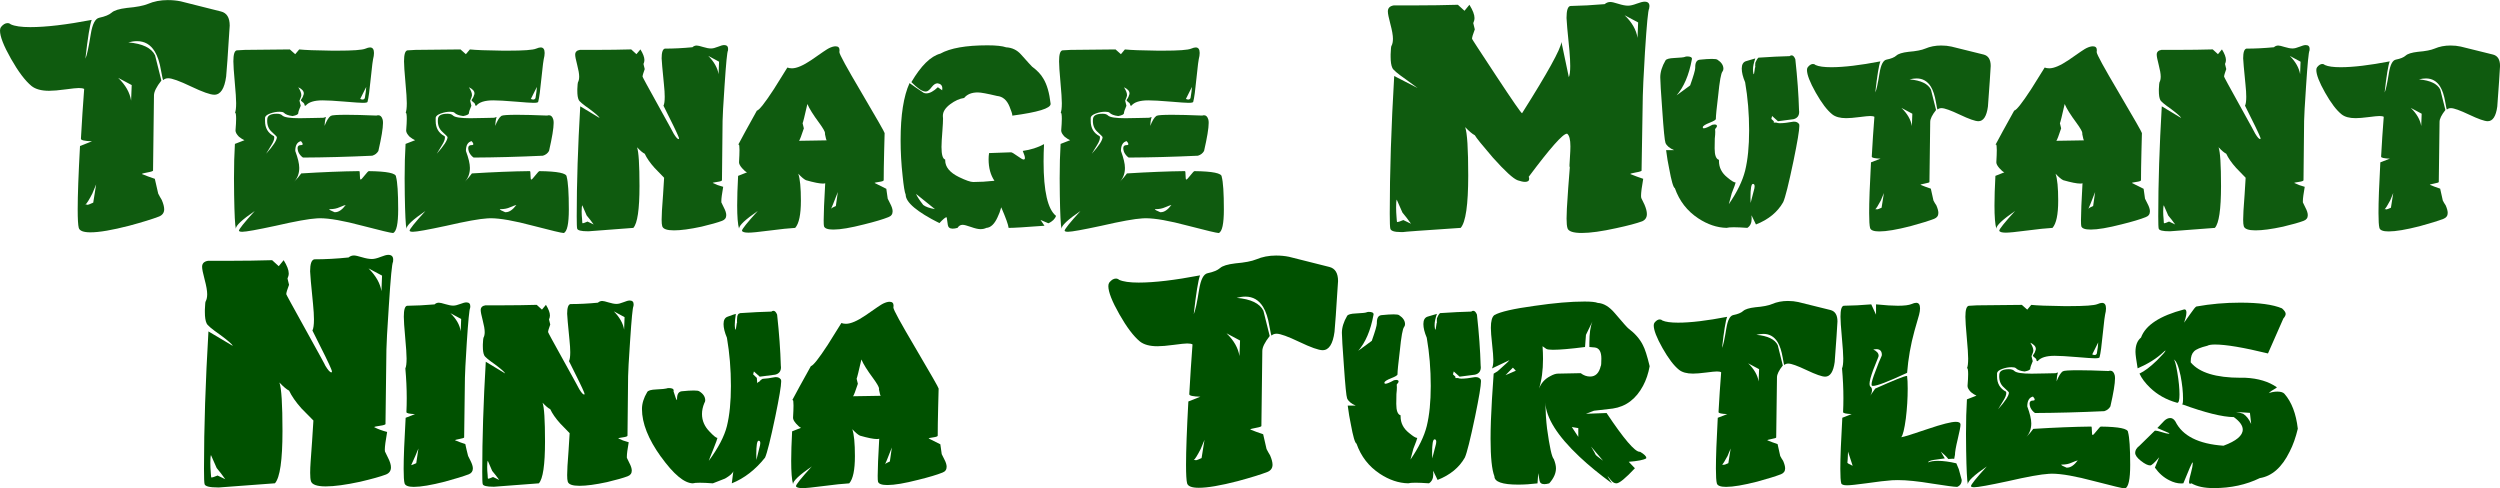 <?xml version="1.0" encoding="UTF-8"?>
<svg id="Layer_1" data-name="Layer 1" xmlns="http://www.w3.org/2000/svg" viewBox="0 0 1189.97 232.48">
  <defs>
    <style>
      .cls-1 {
        fill: #005100;
        stroke-width: 0px;
      }

      .cls-2 {
        opacity: .94;
      }
    </style>
  </defs>
  <g class="cls-2">
    <path class="cls-1" d="M72.88,81.15c0,.29-.89.6-2.67.92-1.78.32-2.67.57-2.67.77,1.9.78,3.96,1.54,6.15,2.27.39,1.86.93,4.2,1.61,7.03.49.98,1.05,1.98,1.68,3,.78,1.81,1.17,3.3,1.17,4.47,0,1.61-.81,2.76-2.42,3.44-3.17,1.22-7.91,2.69-14.21,4.39-8.11,2.1-14.26,3.15-18.46,3.15-3.32,0-5.18-.71-5.57-2.12-.34-1.32-.51-4.27-.51-8.86,0-6.64.37-16.67,1.1-30.1l5.71-2.27c-3.52-.1-5.27-.49-5.27-1.17v-.07c.44-7.96.95-15.84,1.54-23.66-.49-.29-1.34-.44-2.56-.44-.98,0-3.1.22-6.37.66-3.27.44-5.86.66-7.76.66-3.66,0-6.45-.76-8.35-2.27-3.03-2.49-6.29-6.81-9.78-12.96C1.75,21.83,0,17.36,0,14.58c0-.68.15-1.25.44-1.68,1.03-1.27,2.07-1.9,3.15-1.9.59,0,1.1.2,1.54.59,1.9.88,5,1.32,9.3,1.32,7.47,0,17.21-1.15,29.22-3.44-.88,2.3-1.88,8.45-3,18.46.68-1.37,1.54-5.27,2.56-11.72.78-4.78,2.12-7.37,4.03-7.76,2.78-.59,4.76-1.4,5.93-2.45,1.17-1.05,3.59-1.79,7.25-2.23,4.54-.39,7.86-1.03,9.96-1.9,2.88-1.22,6.03-1.83,9.45-1.83,2.2,0,4.25.2,6.15.59l19.19,4.83c2.78.68,4.17,2.93,4.17,6.74,0,.29-.2,3.25-.59,8.86-.29,5.08-.66,10.18-1.1,15.31-.78,5.81-2.66,8.72-5.64,8.72-1.9,0-5.59-1.31-11.06-3.92-5.47-2.61-9.08-3.92-10.84-3.92-1.03,0-1.83.29-2.42.88-.15,0-.49-1.49-1.03-4.47-.64-3.91-1.64-6.96-3-9.16-2-3.27-4.81-4.91-8.42-4.91-1.32,0-2.71.2-4.17.59,6.79.59,11.03,2.64,12.74,6.15.98,4,1.98,8.01,3,12.01-2.34,2.98-3.52,5.35-3.52,7.1s-.15,13.67-.44,35.74ZM45.78,87.74c-.64,1.51-1.25,2.98-1.83,4.39-1.56,3.03-2.66,4.79-3.3,5.27l.73-.07c0,.1.07.15.22.15.39,0,1.32-.34,2.78-1.03l1.39-8.72ZM62.7,40.5l-6.45-3.44c3.52,3.42,5.57,7.03,6.15,10.84l.29-7.4Z"/>
    <path class="cls-1" d="M157.47,55.15c.49-.34,2.98-.51,7.47-.51,3.56,0,8.32.12,14.28.37.29-.1.59-.15.88-.15.98,0,1.66.71,2.05,2.12.1.39.15.9.15,1.54,0,2.49-.73,6.93-2.2,13.33-.64,1.12-1.61,1.88-2.93,2.27-11.67.54-22.66.83-32.96.88-.93-.63-1.66-1.51-2.2-2.64-.25-.73-.37-1.34-.37-1.83,0-.98.54-1.46,1.61-1.46.54,0,.81-.15.81-.44,0-.39-.27-.88-.81-1.46-1.81.44-2.71,2-2.71,4.69,1.27,3.42,1.9,6.1,1.9,8.06,0,2.64-.81,4.83-2.42,6.59,1.42-1.46,2.54-2.78,3.37-3.96,10.16-.63,19.36-1,27.61-1.1.19,0,.29.66.29,1.98s.12,2.05.37,2.05.89-.67,1.94-2.01c1.05-1.34,1.7-2.01,1.94-2.01,8.64.1,12.96.98,12.96,2.64.68,2.49,1.03,7.69,1.03,15.6,0,6.84-.81,10.57-2.42,11.21h-.07c-.88,0-5.71-1.15-14.5-3.44-8.94-2.39-15.7-3.59-20.29-3.59-.59,0-1.1.03-1.54.07-3.61.2-10.11,1.37-19.48,3.52-8.84,1.9-14.14,2.86-15.89,2.86-.98,0-1.51-.17-1.61-.51,0-.73,2.51-3.86,7.54-9.38-6.01,4.1-9.01,6.91-9.01,8.42-.39-1.46-.66-6.81-.81-16.04-.05-2.78-.07-5.42-.07-7.91,0-6.25.15-11.72.44-16.41l4.54-1.76c-.78-.34-1.66-.9-2.64-1.68-1.07-1.12-1.61-2.07-1.61-2.86v-.15c.19-2.34.29-4.17.29-5.49,0-1.95-.17-2.93-.51-2.93l-.07.15c.39-.78.59-2.34.59-4.69,0-1.85-.22-5.19-.66-10-.44-4.81-.66-8.12-.66-9.92,0-3.27.54-5,1.61-5.2.44-.05,1.73-.12,3.88-.22,7.76-.05,14.89-.12,21.39-.22l2.56,2.27,1.9-2.27c2.68.29,7.88.49,15.6.59h2.56c7.37,0,11.82-.32,13.33-.95.93-.39,1.66-.59,2.2-.59,1.27,0,1.9.88,1.9,2.64,0,.88-.15,1.88-.44,3-.1.1-.44,2.93-1.03,8.5-.59,6.1-1.12,10.03-1.61,11.79-.1.29-.85.44-2.27.44-1.12,0-4.02-.19-8.68-.59-4.66-.39-8.14-.59-10.44-.59-4,0-6.69.85-8.06,2.56l-.51-.15c0-.63-.27-1.12-.81-1.46-.64-.49-.95-.83-.95-1.03,0-.1.16-.37.48-.81.32-.44.55-.95.7-1.54.15-.29.22-.59.22-.88,0-1.12-.88-2.1-2.64-2.93.98,1.51,1.46,2.76,1.46,3.74,0,.44-.29,1.32-.88,2.64l.59,2.42c-.78,1.81-1.17,2.98-1.17,3.52,0,.59-.9,1.05-2.71,1.39-2-.24-3.39-.78-4.17-1.61-.34-.29-1.03-.44-2.05-.44-1.46,0-2.96.28-4.47.84-1.51.56-2.32,1.23-2.42,2.01v1.54c0,3.37,1.42,5.79,4.25,7.25.1.2.15.42.15.66,0,.93-.46,2.12-1.39,3.59-.78,1.37-1.61,2.74-2.49,4.1,3.42-3.81,5.13-6.45,5.13-7.91,0-.19-.81-1.03-2.42-2.49-1.46-1.27-2.2-3.03-2.2-5.27,0-.29.02-.63.07-1.03.19-1.56,1.71-2.34,4.54-2.34,1.22,0,2.1.29,2.64.88.93.83,3.66,1.25,8.2,1.25.73,0,2.83-.04,6.3-.11,3.47-.07,5.15-.11,5.05-.11l1.17-.37c-.39,1.27-.61,2.69-.66,4.25.98-2.49,1.95-4.08,2.93-4.76ZM164.58,97.56c-.54.1-1.54.46-3,1.1-1.32.59-2.76.88-4.32.88h-.59c0,.29.85.78,2.56,1.46h.29c1.66,0,3.34-1.15,5.05-3.44ZM171.46,47.09c.44.2.81.29,1.1.29.54,0,.9-.24,1.1-.73.39-2.25.61-4,.66-5.27l-2.86,5.71Z"/>
    <path class="cls-1" d="M238.7,55.15c.49-.34,2.98-.51,7.47-.51,3.56,0,8.32.12,14.28.37.29-.1.59-.15.88-.15.98,0,1.66.71,2.05,2.12.1.39.15.9.15,1.54,0,2.49-.73,6.93-2.2,13.33-.64,1.12-1.61,1.88-2.93,2.27-11.67.54-22.66.83-32.96.88-.93-.63-1.66-1.51-2.2-2.64-.25-.73-.37-1.34-.37-1.83,0-.98.54-1.46,1.61-1.46.54,0,.81-.15.81-.44,0-.39-.27-.88-.81-1.46-1.81.44-2.71,2-2.71,4.69,1.27,3.42,1.9,6.1,1.9,8.06,0,2.64-.81,4.83-2.42,6.59,1.42-1.46,2.54-2.78,3.37-3.96,10.16-.63,19.36-1,27.61-1.1.19,0,.29.66.29,1.98s.12,2.05.37,2.05.89-.67,1.94-2.01c1.05-1.34,1.7-2.01,1.94-2.01,8.64.1,12.96.98,12.96,2.64.68,2.49,1.03,7.69,1.03,15.6,0,6.84-.81,10.57-2.42,11.21h-.07c-.88,0-5.71-1.15-14.5-3.44-8.94-2.39-15.7-3.59-20.29-3.59-.59,0-1.1.03-1.54.07-3.61.2-10.11,1.37-19.48,3.52-8.84,1.9-14.14,2.86-15.89,2.86-.98,0-1.51-.17-1.61-.51,0-.73,2.51-3.86,7.54-9.38-6.01,4.1-9.01,6.91-9.01,8.42-.39-1.46-.66-6.81-.81-16.04-.05-2.78-.07-5.42-.07-7.91,0-6.25.15-11.72.44-16.41l4.54-1.76c-.78-.34-1.66-.9-2.64-1.68-1.07-1.12-1.61-2.07-1.61-2.86v-.15c.19-2.34.29-4.17.29-5.49,0-1.95-.17-2.93-.51-2.93l-.07.15c.39-.78.59-2.34.59-4.69,0-1.85-.22-5.19-.66-10-.44-4.81-.66-8.12-.66-9.92,0-3.27.54-5,1.61-5.2.44-.05,1.73-.12,3.88-.22,7.76-.05,14.89-.12,21.39-.22l2.56,2.27,1.9-2.27c2.68.29,7.88.49,15.6.59h2.56c7.37,0,11.82-.32,13.33-.95.93-.39,1.66-.59,2.2-.59,1.27,0,1.9.88,1.9,2.64,0,.88-.15,1.88-.44,3-.1.1-.44,2.93-1.03,8.5-.59,6.1-1.12,10.03-1.61,11.79-.1.29-.85.44-2.27.44-1.12,0-4.02-.19-8.68-.59-4.66-.39-8.14-.59-10.44-.59-4,0-6.69.85-8.06,2.56l-.51-.15c0-.63-.27-1.12-.81-1.46-.64-.49-.95-.83-.95-1.03,0-.1.16-.37.48-.81.32-.44.55-.95.7-1.54.15-.29.22-.59.22-.88,0-1.12-.88-2.1-2.64-2.93.98,1.51,1.46,2.76,1.46,3.74,0,.44-.29,1.32-.88,2.64l.59,2.42c-.78,1.81-1.17,2.98-1.17,3.52,0,.59-.9,1.05-2.71,1.39-2-.24-3.39-.78-4.17-1.61-.34-.29-1.03-.44-2.05-.44-1.46,0-2.96.28-4.47.84-1.51.56-2.32,1.23-2.42,2.01v1.54c0,3.37,1.42,5.79,4.25,7.25.1.2.15.42.15.66,0,.93-.46,2.12-1.39,3.59-.78,1.37-1.61,2.74-2.49,4.1,3.42-3.81,5.13-6.45,5.13-7.91,0-.19-.81-1.03-2.42-2.49-1.46-1.27-2.2-3.03-2.2-5.27,0-.29.02-.63.07-1.03.19-1.56,1.71-2.34,4.54-2.34,1.22,0,2.1.29,2.64.88.93.83,3.66,1.25,8.2,1.25.73,0,2.83-.04,6.3-.11,3.47-.07,5.15-.11,5.05-.11l1.17-.37c-.39,1.27-.61,2.69-.66,4.25.98-2.49,1.95-4.08,2.93-4.76ZM245.8,97.56c-.54.1-1.54.46-3,1.1-1.32.59-2.76.88-4.32.88h-.59c0,.29.85.78,2.56,1.46h.29c1.66,0,3.34-1.15,5.05-3.44ZM252.69,47.09c.44.2.81.29,1.1.29.54,0,.9-.24,1.1-.73.39-2.25.61-4,.66-5.27l-2.86,5.71Z"/>
    <path class="cls-1" d="M343.65,85.77c0,.34-.73.61-2.2.81-1.46.2-2.2.37-2.2.51,1.46.73,3.12,1.34,4.98,1.83-.59,3.32-.88,5.57-.88,6.74v.66c.39.83.78,1.64,1.17,2.42.78,1.46,1.17,2.69,1.17,3.66,0,1.32-.66,2.22-1.98,2.71-2.05.78-5.32,1.71-9.81,2.78-5.42,1.17-9.79,1.76-13.11,1.76s-5.18-.66-5.57-1.98c-.2-.63-.29-1.68-.29-3.15,0-1.17.05-2.61.15-4.32.39-5.17.73-10.38,1.03-15.6-2.34-2.39-3.86-3.96-4.54-4.69-2.15-2.39-3.71-4.64-4.69-6.74-.93-.44-2.15-1.46-3.66-3.08.78,2.15,1.17,8.3,1.17,18.46,0,11.13-.98,17.77-2.93,19.92l-21.24,1.61h-.44c-3.13,0-4.81-.42-5.05-1.25-.15-.54-.22-2.49-.22-5.86,0-15.77.56-33.23,1.68-52.37l9.23,5.57c-.25-.63-1.83-2.05-4.76-4.25-3.22-2.25-4.96-3.71-5.2-4.39-.44-.88-.66-2.29-.66-4.25v-.88c.1-2.05.19-3.12.29-3.22.39-.68.59-1.59.59-2.71,0-1.32-.32-3.19-.95-5.6-.64-2.42-.95-4.04-.95-4.87,0-1.27.76-2.03,2.27-2.27h8.79c5.08,0,10.28-.07,15.6-.22l2.49,2.27,1.9-2.27c1.27,2.05,1.9,3.74,1.9,5.05,0,.64-.15,1.27-.44,1.9l.59,2.42c-.68,1.86-1.03,3.05-1.03,3.59,0,.2,2.46,4.74,7.4,13.62,5.03,9.08,7.52,13.62,7.47,13.62,1.03,1.66,1.78,2.49,2.27,2.49.15,0,.22-.07.22-.22,0-.24-.12-.63-.37-1.17-.59-1.51-2.93-6.35-7.03-14.5.39-.78.59-2.2.59-4.25,0-1.56-.12-3.52-.37-5.86-.73-7.37-1.1-11.52-1.1-12.45,0-2.83.51-4.37,1.54-4.61,4.2,0,8.57-.22,13.11-.66.59-.54,1.27-.81,2.05-.81.54,0,1.55.23,3.04.7,1.49.46,2.75.7,3.77.7.88,0,1.98-.27,3.3-.81,1.32-.54,2.29-.81,2.93-.81,1.27,0,1.9.61,1.9,1.83,0,.25-.03.51-.07.81-.39.59-.93,6.1-1.61,16.55-.64,9.47-.95,15.09-.95,16.85,0,1.17-.1,10.6-.29,28.27ZM279.27,102.61l-2.12-4.91c-.2.44-.29,1.44-.29,3,0,1.12.07,2.39.22,3.81.05,1.17.1,1.76.15,1.76v-.07s.07.07.22.07c.24,0,.98-.27,2.2-.81l2.93,1.39c-1.07-1.51-2.17-2.93-3.3-4.25ZM342.26,29.37l-5.13-2.78c2.78,2.83,4.42,5.74,4.91,8.72l.22-5.93Z"/>
    <path class="cls-1" d="M394.63,22.92c1.22-.59,2.25-.88,3.08-.88,1.27,0,1.9.61,1.9,1.83,0,.25-.03.51-.07.81v.15c0,.98,3.47,7.32,10.4,19.04,7.42,12.6,11.13,19.09,11.13,19.48s-.07,3.22-.22,8.5c-.15,6.01-.22,10.65-.22,13.92,0,.34-.72.61-2.16.81-1.44.2-2.16.37-2.16.51,1.42.73,3.27,1.66,5.57,2.78.15,1.17.37,2.74.66,4.69.39.78.78,1.56,1.17,2.34.78,1.46,1.17,2.69,1.17,3.66,0,1.37-.66,2.3-1.98,2.78-2.54,1.03-6.37,2.17-11.5,3.44-6.45,1.66-11.35,2.49-14.72,2.49-2.69,0-4.17-.54-4.47-1.61-.1-.39-.15-1.32-.15-2.78,0-3.22.24-9.11.73-17.65-.29.1-.66.15-1.1.15-1.61,0-4.3-.54-8.06-1.61-.93-.44-2.15-1.46-3.66-3.08.83,2.39,1.25,6.67,1.25,12.82,0,6.59-.9,10.91-2.71,12.96-2.78.15-6.98.59-12.6,1.32-4.83.63-8.03.95-9.59.95-1.95,0-3-.32-3.15-.95,0-.73,2.51-3.86,7.54-9.38-5.96,4.1-8.94,6.91-8.94,8.42-.59-2.05-.88-5.74-.88-11.06,0-3.86.15-8.54.44-14.06l4.25-1.68c-.64-.24-1.43-.92-2.38-2.01s-1.43-2.01-1.43-2.75c.15-2.54.22-4.49.22-5.86,0-1.76-.12-2.64-.37-2.64-.1.05-.2.12-.29.22,1.61-3.08,4.59-8.52,8.94-16.33,1.07-.19,3.76-3.59,8.06-10.18,2.15-3.42,4.3-6.86,6.45-10.33.63.25,1.37.37,2.2.37,2.25,0,5.32-1.32,9.23-3.96,4.93-3.47,7.74-5.35,8.42-5.64ZM393.53,66.8c-.2,0-.49-1.03-.88-3.08.05-.1.07-.19.07-.29,0-.73-.93-2.37-2.78-4.91-2.83-3.81-4.71-6.81-5.64-9.01-1.27,5.62-2.03,8.67-2.27,9.16l.59,2.42c-1.12,3.42-1.88,5.4-2.27,5.93.29,0,2.57-.04,6.85-.11,4.27-.07,6.38-.11,6.34-.11ZM395.58,99.39c.29-.39,1.05-.83,2.27-1.32l.95-6.67c-1.95,5.03-3.03,7.69-3.22,7.98Z"/>
    <path class="cls-1" d="M496.95,68.63c-.15,2.88-.22,5.64-.22,8.28,0,14.11,1.98,22.73,5.93,25.85-.54,1.51-1.76,2.69-3.66,3.52l-3.74-1.61,1.9,2.78c-9.03.68-14.72,1.03-17.07,1.03-.15-1.46-1.32-4.74-3.52-9.81-.49,1.81-1.07,3.39-1.76,4.76-1.46,3.22-3.25,4.91-5.35,5.05-.78.39-1.71.59-2.78.59s-2.58-.34-4.5-1.03c-1.93-.68-3.26-1.03-3.99-1.03-1.03,0-1.83.49-2.42,1.46-.88.24-1.64.37-2.27.37-1.37,0-2.15-.57-2.34-1.72-.2-1.15-.37-2.31-.51-3.48,0-.15-.07-.22-.22-.22-.44,0-1.54.93-3.3,2.78-10.69-5.37-16.04-9.89-16.04-13.55-.49-1.12-.98-4.1-1.46-8.94-.64-5.66-.95-11.33-.95-16.99,0-11.91,1.42-20.97,4.25-27.17,1.66,1.22,3.88,2.76,6.67,4.61.44.2.88.29,1.32.29,1.61,0,3.44-.98,5.49-2.93l2.05,1.46c.05-.34.07-.63.07-.88,0-1.37-.71-2.17-2.12-2.42h-.29c-.83,0-1.71.59-2.64,1.76-.98,1.32-1.86,2.03-2.64,2.12h-.37c-1.51,0-3.74-1.49-6.67-4.47,4.59-7.81,9.18-12.33,13.77-13.55,4.74-2.64,12.21-3.96,22.41-3.96,4.15,0,7.13.32,8.94.95,2.83.15,5.2,1.29,7.1,3.44,3.22,3.61,4.98,5.54,5.27,5.79,2.39,1.76,4.15,3.61,5.27,5.57,1.76,2.83,2.93,6.86,3.52,12.08v.07c0,2.1-6.08,3.96-18.24,5.57v-.22c0-.59-.44-1.95-1.32-4.1-1.27-3.12-3.25-4.81-5.93-5.05-4.69-1.12-7.74-1.68-9.16-1.68-2.93,0-5.1.88-6.52,2.64-2.15.29-4.37,1.29-6.67,3-2.3,1.76-3.44,3.56-3.44,5.42v.37c.05.29.07.64.07,1.03,0,1.22-.1,3.1-.29,5.64-.29,3.71-.44,6.32-.44,7.84,0,3.71.59,5.71,1.76,6.01v.37c0,3.17,2.2,5.84,6.59,7.98,3.22,1.56,5.47,2.34,6.74,2.34,3.03,0,6.4-.19,10.11-.59-1.86-2.73-2.78-6.15-2.78-10.25,0-.98.07-1.95.22-2.93,2.1-.1,5.59-.22,10.47-.37.39,0,1.38.57,2.97,1.72,1.59,1.15,2.58,1.72,2.97,1.72.44,0,.66-.24.66-.73,0-.63-.34-1.76-1.03-3.37,3.81-.54,7.18-1.61,10.11-3.22ZM445.02,99.54l-9.01-7.25c.54,1.27,1.68,3.03,3.44,5.27,1.12.88,2.98,1.54,5.57,1.98Z"/>
    <path class="cls-1" d="M550.49,55.15c.49-.34,2.98-.51,7.47-.51,3.56,0,8.32.12,14.28.37.29-.1.59-.15.88-.15.98,0,1.66.71,2.05,2.12.1.39.15.9.15,1.54,0,2.49-.73,6.93-2.2,13.33-.63,1.12-1.61,1.88-2.93,2.27-11.67.54-22.66.83-32.96.88-.93-.63-1.66-1.51-2.2-2.64-.25-.73-.37-1.34-.37-1.83,0-.98.54-1.46,1.61-1.46.54,0,.81-.15.81-.44,0-.39-.27-.88-.81-1.46-1.81.44-2.71,2-2.71,4.69,1.27,3.42,1.9,6.1,1.9,8.06,0,2.64-.81,4.83-2.42,6.59,1.42-1.46,2.54-2.78,3.37-3.96,10.16-.63,19.36-1,27.61-1.1.19,0,.29.66.29,1.98s.12,2.05.37,2.05.89-.67,1.94-2.01c1.05-1.34,1.7-2.01,1.94-2.01,8.64.1,12.96.98,12.96,2.64.68,2.49,1.03,7.69,1.03,15.6,0,6.84-.81,10.57-2.42,11.21h-.07c-.88,0-5.71-1.15-14.5-3.44-8.94-2.39-15.7-3.59-20.29-3.59-.59,0-1.1.03-1.54.07-3.61.2-10.11,1.37-19.48,3.52-8.84,1.9-14.14,2.86-15.89,2.86-.98,0-1.51-.17-1.61-.51,0-.73,2.51-3.86,7.54-9.38-6.01,4.1-9.01,6.91-9.01,8.42-.39-1.46-.66-6.81-.81-16.04-.05-2.78-.07-5.42-.07-7.91,0-6.25.15-11.72.44-16.41l4.54-1.76c-.78-.34-1.66-.9-2.64-1.68-1.07-1.12-1.61-2.07-1.61-2.86v-.15c.19-2.34.29-4.17.29-5.49,0-1.95-.17-2.93-.51-2.93l-.07.15c.39-.78.59-2.34.59-4.69,0-1.85-.22-5.19-.66-10-.44-4.81-.66-8.12-.66-9.92,0-3.27.54-5,1.61-5.2.44-.05,1.73-.12,3.88-.22,7.76-.05,14.89-.12,21.39-.22l2.56,2.27,1.9-2.27c2.68.29,7.88.49,15.6.59h2.56c7.37,0,11.82-.32,13.33-.95.93-.39,1.66-.59,2.2-.59,1.27,0,1.9.88,1.9,2.64,0,.88-.15,1.88-.44,3-.1.1-.44,2.93-1.03,8.5-.59,6.1-1.12,10.03-1.61,11.79-.1.29-.85.44-2.27.44-1.12,0-4.02-.19-8.68-.59-4.66-.39-8.14-.59-10.44-.59-4,0-6.69.85-8.06,2.56l-.51-.15c0-.63-.27-1.12-.81-1.46-.63-.49-.95-.83-.95-1.03,0-.1.16-.37.48-.81s.55-.95.7-1.54c.15-.29.22-.59.22-.88,0-1.12-.88-2.1-2.64-2.93.98,1.51,1.46,2.76,1.46,3.74,0,.44-.29,1.32-.88,2.64l.59,2.42c-.78,1.81-1.17,2.98-1.17,3.52,0,.59-.9,1.05-2.71,1.39-2-.24-3.39-.78-4.17-1.61-.34-.29-1.03-.44-2.05-.44-1.46,0-2.96.28-4.47.84-1.51.56-2.32,1.23-2.42,2.01v1.54c0,3.37,1.42,5.79,4.25,7.25.1.2.15.42.15.66,0,.93-.46,2.12-1.39,3.59-.78,1.37-1.61,2.74-2.49,4.1,3.42-3.81,5.13-6.45,5.13-7.91,0-.19-.81-1.03-2.42-2.49-1.46-1.27-2.2-3.03-2.2-5.27,0-.29.02-.63.07-1.03.19-1.56,1.71-2.34,4.54-2.34,1.22,0,2.1.29,2.64.88.93.83,3.66,1.25,8.2,1.25.73,0,2.83-.04,6.3-.11,3.47-.07,5.15-.11,5.05-.11l1.17-.37c-.39,1.27-.61,2.69-.66,4.25.98-2.49,1.95-4.08,2.93-4.76ZM557.59,97.56c-.54.1-1.54.46-3,1.1-1.32.59-2.76.88-4.32.88h-.59c0,.29.85.78,2.56,1.46h.29c1.66,0,3.34-1.15,5.05-3.44ZM564.48,47.09c.44.2.81.29,1.1.29.54,0,.9-.24,1.1-.73.39-2.25.61-4,.66-5.27l-2.86,5.71Z"/>
    <path class="cls-1" d="M781.42,81.15c0,.29-.9.6-2.71.92-1.81.32-2.71.57-2.71.77,1.9.78,3.96,1.54,6.15,2.27-.68,3.86-1.03,6.54-1.03,8.06,0,.54.05.93.15,1.17.49,1.03.98,2.03,1.46,3,.78,1.81,1.17,3.32,1.17,4.54,0,1.61-.73,2.76-2.2,3.44-2.64.98-6.79,2.08-12.45,3.3-6.84,1.51-12.28,2.27-16.33,2.27s-6.37-.76-6.81-2.27c-.29-.93-.44-2.46-.44-4.61,0-1.37.05-2.98.15-4.83.39-6.49.85-12.99,1.39-19.48-.1-.1-.15-.46-.15-1.1,0-.39.07-1.66.22-3.81.15-2.15.22-3.86.22-5.13,0-3.22-.51-5.22-1.54-6.01h-.15c-1.9,0-7.96,6.84-18.16,20.51.15.29.22.61.22.95,0,.98-.66,1.46-1.98,1.46-.83,0-1.98-.24-3.44-.73-2.1-.73-6.05-4.35-11.87-10.84-5.08-5.91-7.94-9.45-8.57-10.62-1.17-.59-2.71-1.88-4.61-3.88.98,2.69,1.46,10.38,1.46,23.07,0,13.92-1.2,22.22-3.59,24.9-18.21,1.22-27.32,1.88-27.32,1.98h-1.32c-2.88,0-4.49-.51-4.83-1.54-.2-.68-.29-3.12-.29-7.32,0-19.73.71-41.53,2.12-65.41l11.13,5.71-5.57-4.1c-4-2.78-6.15-4.61-6.45-5.49-.54-1.12-.81-2.88-.81-5.27v-1.17c.1-2.54.22-3.86.37-3.96.49-.88.73-2.03.73-3.44,0-1.61-.4-3.93-1.21-6.96-.81-3.03-1.21-5.05-1.21-6.08,0-1.61.95-2.56,2.86-2.86h10.99c6.35,0,12.84-.1,19.48-.29l3.15,2.86,2.34-2.86c1.61,2.59,2.42,4.69,2.42,6.3,0,.78-.2,1.59-.59,2.42l.73,3c-.88,2.3-1.32,3.78-1.32,4.47-.1,0,3.75,5.91,11.54,17.72,7.79,11.82,11.88,17.72,12.27,17.72,12.16-19.24,18.41-30.54,18.75-33.91l3.52,16.77c.44-.98.66-2.76.66-5.35,0-1.95-.12-4.37-.37-7.25-.93-9.18-1.39-14.38-1.39-15.6,0-3.61.61-5.52,1.83-5.71,5.17-.1,10.62-.39,16.33-.88.78-.68,1.68-1.03,2.71-1.03.68,0,1.95.29,3.81.88,1.86.59,3.39.88,4.61.88,1.07,0,2.44-.32,4.1-.95,1.66-.63,2.93-.95,3.81-.95,1.51,0,2.27.71,2.27,2.12,0,.34-.05.73-.15,1.17-.49.68-1.15,7.57-1.98,20.65-.68,11.82-1.03,18.78-1.03,20.87,0,1.61-.2,13.45-.59,35.52ZM667.53,101.15l-2.71-6.15c-.2.59-.29,1.83-.29,3.74,0,1.42.07,3,.22,4.76.1,1.46.17,2.2.22,2.2v-.07s.07.07.22.07c.34,0,1.27-.32,2.78-.95l3.66,1.76c-1.32-1.9-2.69-3.69-4.1-5.35ZM779.74,10.69l-6.45-3.44c3.52,3.37,5.57,6.96,6.15,10.77l.29-7.32Z"/>
    <path class="cls-1" d="M797.9,45.48l6.59-4.83c1.61-4.54,2.42-7.32,2.42-8.35v-.37c0-2.2.73-3.37,2.2-3.52,2.39-.24,4.3-.37,5.71-.37s2.29.12,2.64.37c1.9,1.22,2.86,2.66,2.86,4.32,0,.49-.15.93-.44,1.32-.68.73-1.37,4.54-2.05,11.43-.73,5.96-1.1,9.67-1.1,11.13,0,.44-1,1.05-3,1.83-2,.78-3.08,1.46-3.22,2.05v.15c0,.29.15.44.44.44.73,0,2.1-.56,4.1-1.68.39-.1.73-.15,1.03-.15.78,0,1.17.25,1.17.73,0,.34-.29.83-.88,1.46.05.39.07.85.07,1.39,0,.83-.07,1.88-.22,3.15-.05,2.39-.07,3.96-.07,4.69,0,3.22.68,5.03,2.05,5.42v.51c0,3.13,1.32,5.74,3.96,7.84,1.9,1.61,3.22,2.42,3.96,2.42v.07c0,.29-.61,1.98-1.83,5.05-.63,2.3-1.1,4.03-1.39,5.2,3.96-5.76,6.54-11.08,7.76-15.97,1.27-5.17,1.9-11.55,1.9-19.12,0-7.96-.63-15.6-1.9-22.92-1.07-2.54-1.61-4.71-1.61-6.52,0-1.9.66-3.08,1.98-3.52,2.59-.73,4.08-1.17,4.47-1.32-.73,2.1-1.1,3.83-1.1,5.2,0,.68.05,1.27.15,1.76.05.39.12.59.22.59s.22-.59.37-1.76.27-1.76.37-1.76l-.07-.51c0-.29.02-.78.07-1.46.39-1.03.88-1.83,1.46-2.42,5.71-.39,10.67-.63,14.87-.73.29-.24.61-.37.95-.37.68,0,1.27.61,1.76,1.83.98,8.94,1.56,17.02,1.76,24.24.05.29.07.56.07.81,0,1.9-.93,3.08-2.78,3.52l-7.32.95-2.78-2.49-.37,1.39,1.17,1.1v.66h1.17c.59.2,1.15.29,1.68.29,1.61,0,3.76-.24,6.45-.73h.51c.93,0,1.66.37,2.2,1.1.1.1.15.42.15.95,0,2.1-.93,7.64-2.78,16.63-2.3,10.99-3.93,17.53-4.91,19.63-2.69,4.74-7.01,8.28-12.96,10.62l-2.12-4.39c.05.59.07,1.15.07,1.68,0,2-.68,3.44-2.05,4.32-2.69-.19-4.83-.29-6.45-.29s-2.81.1-3.44.29c-4.54-.1-9.03-1.61-13.48-4.54-5.27-3.47-8.98-8.25-11.13-14.36-.73-.29-1.64-3.39-2.71-9.3-.54-2.49-1.03-5.42-1.46-8.79h3.81c-2.15-.93-3.52-2.07-4.1-3.44-.39-.98-.9-6.18-1.54-15.6-.63-8.59-.95-13.79-.95-15.6,0-2.54.83-5.22,2.49-8.06.39-.68,1.81-1.07,4.25-1.17,2.83-.15,4.44-.3,4.83-.48.39-.17.81-.26,1.25-.26,1.51,0,2.27.39,2.27,1.17,0,.2-.03.32-.07.37-1.37,7.37-3.81,13.06-7.32,17.07ZM834.74,90.97c.29-.98.44-1.73.44-2.27,0-.78-.27-1.17-.81-1.17-.78,0-1.17,2.2-1.17,6.59,0,.73.02,1.56.07,2.49l1.46-5.64Z"/>
    <path class="cls-1" d="M918.38,86.65c0,.2-.71.43-2.12.7-1.42.27-2.12.48-2.12.62,1.51.64,3.15,1.25,4.91,1.83.29,1.46.71,3.35,1.25,5.64.39.78.85,1.56,1.39,2.34.63,1.46.95,2.66.95,3.59,0,1.32-.66,2.25-1.98,2.78-2.54.98-6.32,2.15-11.35,3.52-6.49,1.66-11.43,2.49-14.79,2.49-2.64,0-4.1-.56-4.39-1.68-.29-1.07-.44-3.44-.44-7.1,0-5.32.29-13.35.88-24.1l4.54-1.76c-2.78-.1-4.17-.41-4.17-.95v-.07c.34-6.35.76-12.65,1.25-18.9-.39-.24-1.07-.37-2.05-.37-.78,0-2.49.17-5.13.51-2.64.34-4.71.51-6.23.51-2.93,0-5.15-.61-6.67-1.83-2.44-1.95-5.05-5.39-7.84-10.33-2.78-4.93-4.17-8.52-4.17-10.77,0-.54.12-.98.37-1.32.83-1.03,1.66-1.54,2.49-1.54.49,0,.9.17,1.25.51,1.51.68,4,1.03,7.47,1.03,5.96,0,13.74-.93,23.36-2.78-.73,1.86-1.54,6.79-2.42,14.79.54-1.07,1.22-4.2,2.05-9.38.63-3.81,1.71-5.88,3.22-6.23,2.25-.44,3.83-1.09,4.76-1.94.93-.85,2.86-1.45,5.79-1.79,3.61-.29,6.27-.81,7.98-1.54,2.29-.98,4.81-1.46,7.54-1.46,1.76,0,3.39.17,4.91.51l15.38,3.81c2.2.59,3.3,2.39,3.3,5.42,0,.25-.15,2.61-.44,7.1-.25,4.05-.54,8.13-.88,12.23-.63,4.64-2.15,6.96-4.54,6.96-1.51,0-4.46-1.04-8.83-3.11-4.37-2.07-7.26-3.11-8.68-3.11-.83,0-1.46.22-1.9.66-.15,0-.42-1.2-.81-3.59-.54-3.12-1.34-5.57-2.42-7.32-1.61-2.59-3.86-3.88-6.74-3.88-1.07,0-2.2.15-3.37.44,5.42.49,8.81,2.12,10.18,4.91.78,3.22,1.59,6.45,2.42,9.67-1.86,2.34-2.78,4.22-2.78,5.64s-.12,10.96-.37,28.64ZM896.7,91.92c-.49,1.17-.98,2.34-1.46,3.52-1.27,2.39-2.15,3.78-2.64,4.17l.59-.07c0,.1.05.15.15.15.34,0,1.1-.27,2.27-.81l1.1-6.96ZM910.25,54.13l-5.2-2.78c2.83,2.74,4.49,5.62,4.98,8.64l.22-5.86Z"/>
    <path class="cls-1" d="M993.09,22.92c1.22-.59,2.25-.88,3.08-.88,1.27,0,1.9.61,1.9,1.83,0,.25-.03.51-.07.81v.15c0,.98,3.47,7.32,10.4,19.04,7.42,12.6,11.13,19.09,11.13,19.48s-.07,3.22-.22,8.5c-.15,6.01-.22,10.65-.22,13.92,0,.34-.72.61-2.16.81-1.44.2-2.16.37-2.16.51,1.42.73,3.27,1.66,5.57,2.78.15,1.17.37,2.74.66,4.69.39.78.78,1.56,1.17,2.34.78,1.46,1.17,2.69,1.17,3.66,0,1.37-.66,2.3-1.98,2.78-2.54,1.03-6.37,2.17-11.5,3.44-6.45,1.66-11.35,2.49-14.72,2.49-2.69,0-4.17-.54-4.47-1.61-.1-.39-.15-1.32-.15-2.78,0-3.22.24-9.11.73-17.65-.29.1-.66.15-1.1.15-1.61,0-4.3-.54-8.06-1.61-.93-.44-2.15-1.46-3.66-3.08.83,2.39,1.25,6.67,1.25,12.82,0,6.59-.9,10.91-2.71,12.96-2.78.15-6.98.59-12.6,1.32-4.83.63-8.03.95-9.59.95-1.95,0-3-.32-3.15-.95,0-.73,2.51-3.86,7.54-9.38-5.96,4.1-8.94,6.91-8.94,8.42-.59-2.05-.88-5.74-.88-11.06,0-3.86.15-8.54.44-14.06l4.25-1.68c-.63-.24-1.43-.92-2.38-2.01-.95-1.1-1.43-2.01-1.43-2.75.15-2.54.22-4.49.22-5.86,0-1.76-.12-2.64-.37-2.64-.1.05-.2.12-.29.22,1.61-3.08,4.59-8.52,8.94-16.33,1.07-.19,3.76-3.59,8.06-10.18,2.15-3.42,4.3-6.86,6.45-10.33.63.25,1.37.37,2.2.37,2.25,0,5.32-1.32,9.23-3.96,4.93-3.47,7.74-5.35,8.42-5.64ZM991.99,66.8c-.2,0-.49-1.03-.88-3.08.05-.1.07-.19.07-.29,0-.73-.93-2.37-2.78-4.91-2.83-3.81-4.71-6.81-5.64-9.01-1.27,5.62-2.03,8.67-2.27,9.16l.59,2.42c-1.12,3.42-1.88,5.4-2.27,5.93.29,0,2.58-.04,6.85-.11,4.27-.07,6.38-.11,6.33-.11ZM994.04,99.39c.29-.39,1.05-.83,2.27-1.32l.95-6.67c-1.95,5.03-3.03,7.69-3.22,7.98Z"/>
    <path class="cls-1" d="M1096.44,85.77c0,.34-.73.61-2.2.81-1.46.2-2.2.37-2.2.51,1.46.73,3.12,1.34,4.98,1.83-.59,3.32-.88,5.57-.88,6.74v.66c.39.83.78,1.64,1.17,2.42.78,1.46,1.17,2.69,1.17,3.66,0,1.32-.66,2.22-1.98,2.71-2.05.78-5.32,1.71-9.81,2.78-5.42,1.17-9.79,1.76-13.11,1.76s-5.18-.66-5.57-1.98c-.2-.63-.29-1.68-.29-3.15,0-1.17.05-2.61.15-4.32.39-5.17.73-10.38,1.03-15.6-2.34-2.39-3.86-3.96-4.54-4.69-2.15-2.39-3.71-4.64-4.69-6.74-.93-.44-2.15-1.46-3.66-3.08.78,2.15,1.17,8.3,1.17,18.46,0,11.13-.98,17.77-2.93,19.92l-21.24,1.61h-.44c-3.12,0-4.81-.42-5.05-1.25-.15-.54-.22-2.49-.22-5.86,0-15.77.56-33.23,1.68-52.37l9.23,5.57c-.25-.63-1.83-2.05-4.76-4.25-3.22-2.25-4.96-3.71-5.2-4.39-.44-.88-.66-2.29-.66-4.25v-.88c.1-2.05.19-3.12.29-3.22.39-.68.59-1.59.59-2.71,0-1.32-.32-3.19-.95-5.6-.63-2.42-.95-4.04-.95-4.87,0-1.27.76-2.03,2.27-2.27h8.79c5.08,0,10.28-.07,15.6-.22l2.49,2.27,1.9-2.27c1.27,2.05,1.9,3.74,1.9,5.05,0,.64-.15,1.27-.44,1.9l.59,2.42c-.68,1.86-1.03,3.05-1.03,3.59,0,.2,2.46,4.74,7.4,13.62,5.03,9.08,7.52,13.62,7.47,13.62,1.03,1.66,1.78,2.49,2.27,2.49.15,0,.22-.07.22-.22,0-.24-.12-.63-.37-1.17-.59-1.51-2.93-6.35-7.03-14.5.39-.78.59-2.2.59-4.25,0-1.56-.12-3.52-.37-5.86-.73-7.37-1.1-11.52-1.1-12.45,0-2.83.51-4.37,1.54-4.61,4.2,0,8.57-.22,13.11-.66.59-.54,1.27-.81,2.05-.81.54,0,1.55.23,3.04.7,1.49.46,2.75.7,3.77.7.88,0,1.98-.27,3.3-.81,1.32-.54,2.29-.81,2.93-.81,1.27,0,1.9.61,1.9,1.83,0,.25-.03.51-.07.81-.39.59-.93,6.1-1.61,16.55-.63,9.47-.95,15.09-.95,16.85,0,1.17-.1,10.6-.29,28.27ZM1032.06,102.61l-2.12-4.91c-.2.44-.29,1.44-.29,3,0,1.12.07,2.39.22,3.81.05,1.17.1,1.76.15,1.76v-.07s.07.07.22.07c.24,0,.98-.27,2.2-.81l2.93,1.39c-1.07-1.51-2.17-2.93-3.3-4.25ZM1095.04,29.37l-5.13-2.78c2.78,2.83,4.42,5.74,4.91,8.72l.22-5.93Z"/>
    <path class="cls-1" d="M1160.82,86.65c0,.2-.71.43-2.12.7-1.42.27-2.12.48-2.12.62,1.51.64,3.15,1.25,4.91,1.83.29,1.46.71,3.35,1.25,5.64.39.78.85,1.56,1.39,2.34.63,1.46.95,2.66.95,3.59,0,1.32-.66,2.25-1.98,2.78-2.54.98-6.32,2.15-11.35,3.52-6.49,1.66-11.43,2.49-14.79,2.49-2.64,0-4.1-.56-4.39-1.68-.29-1.07-.44-3.44-.44-7.1,0-5.32.29-13.35.88-24.1l4.54-1.76c-2.78-.1-4.17-.41-4.17-.95v-.07c.34-6.35.76-12.65,1.25-18.9-.39-.24-1.07-.37-2.05-.37-.78,0-2.49.17-5.13.51-2.64.34-4.71.51-6.23.51-2.93,0-5.15-.61-6.67-1.83-2.44-1.95-5.05-5.39-7.84-10.33-2.78-4.93-4.17-8.52-4.17-10.77,0-.54.12-.98.37-1.32.83-1.03,1.66-1.54,2.49-1.54.49,0,.9.17,1.25.51,1.51.68,4,1.03,7.47,1.03,5.96,0,13.74-.93,23.36-2.78-.73,1.86-1.54,6.79-2.42,14.79.54-1.07,1.22-4.2,2.05-9.38.63-3.81,1.71-5.88,3.22-6.23,2.25-.44,3.83-1.09,4.76-1.94.93-.85,2.86-1.45,5.79-1.79,3.61-.29,6.27-.81,7.98-1.54,2.29-.98,4.81-1.46,7.54-1.46,1.76,0,3.39.17,4.91.51l15.38,3.81c2.2.59,3.3,2.39,3.3,5.42,0,.25-.15,2.61-.44,7.1-.25,4.05-.54,8.13-.88,12.23-.63,4.64-2.15,6.96-4.54,6.96-1.51,0-4.46-1.04-8.83-3.11-4.37-2.07-7.26-3.11-8.68-3.11-.83,0-1.46.22-1.9.66-.15,0-.42-1.2-.81-3.59-.54-3.12-1.34-5.57-2.42-7.32-1.61-2.59-3.86-3.88-6.74-3.88-1.07,0-2.2.15-3.37.44,5.42.49,8.81,2.12,10.18,4.91.78,3.22,1.59,6.45,2.42,9.67-1.86,2.34-2.78,4.22-2.78,5.64s-.12,10.96-.37,28.64ZM1139.14,91.92c-.49,1.17-.98,2.34-1.46,3.52-1.27,2.39-2.15,3.78-2.64,4.17l.59-.07c0,.1.05.15.15.15.34,0,1.1-.27,2.27-.81l1.1-6.96ZM1152.69,54.13l-5.2-2.78c2.83,2.74,4.49,5.62,4.98,8.64l.22-5.86Z"/>
  </g>
  <g>
    <path class="cls-1" d="M183.54,201.72c0,.39-.9.71-2.71.95-1.81.25-2.71.46-2.71.66,1.81.93,3.86,1.68,6.15,2.27-.73,4.15-1.1,6.96-1.1,8.42,0,.39.02.68.07.88.49,1.03.98,2.03,1.46,3,.93,1.81,1.39,3.32,1.39,4.54,0,1.66-.81,2.81-2.42,3.44-2.59.98-6.69,2.12-12.3,3.44-6.79,1.46-12.23,2.2-16.33,2.2s-6.54-.83-7.03-2.49c-.25-.78-.37-2.1-.37-3.96,0-1.46.07-3.25.22-5.35.49-6.49.93-13.01,1.32-19.56-2.98-2.98-4.88-4.91-5.71-5.79-2.69-3.03-4.64-5.83-5.86-8.42-1.17-.59-2.71-1.88-4.61-3.88.98,2.69,1.46,10.38,1.46,23.07,0,13.92-1.2,22.22-3.59,24.9l-26.59,1.98h-.59c-3.86,0-5.96-.51-6.3-1.54-.2-.68-.29-3.12-.29-7.32,0-19.73.71-41.53,2.12-65.41l11.57,6.88c-.29-.78-2.3-2.54-6.01-5.27-4-2.78-6.15-4.61-6.45-5.49-.54-1.12-.81-2.88-.81-5.27v-1.17c.1-2.54.22-3.86.37-3.96.49-.88.73-2.03.73-3.44,0-1.61-.4-3.93-1.21-6.96-.81-3.03-1.21-5.05-1.21-6.08,0-1.61.95-2.56,2.86-2.86h10.99c6.35,0,12.84-.1,19.48-.29l3.15,2.86,2.34-2.86c1.61,2.59,2.42,4.69,2.42,6.3,0,.78-.2,1.59-.59,2.42l.73,3c-.88,2.3-1.32,3.78-1.32,4.47-.1,0,3,5.68,9.3,17.03s9.4,17.03,9.3,17.03c1.27,2.1,2.22,3.15,2.86,3.15.19,0,.29-.1.29-.29,0-.29-.15-.78-.44-1.46-.73-1.9-3.69-7.96-8.86-18.16.49-.98.73-2.73.73-5.27,0-1.95-.15-4.39-.44-7.32-.93-9.23-1.39-14.43-1.39-15.6,0-3.52.66-5.42,1.98-5.71,5.22,0,10.67-.29,16.33-.88.73-.63,1.59-.95,2.56-.95.68,0,1.95.28,3.81.84,1.85.56,3.44.84,4.76.84,1.07,0,2.44-.33,4.1-.99,1.66-.66,2.88-.99,3.66-.99,1.56,0,2.34.76,2.34,2.27,0,.29-.03.63-.07,1.03-.49.73-1.15,7.64-1.98,20.73-.78,11.82-1.17,18.82-1.17,21.02,0,1.46-.15,13.26-.44,35.38ZM103.12,222.74l-2.71-6.15c-.2.59-.29,1.83-.29,3.74,0,1.42.07,3,.22,4.76.1,1.46.17,2.2.22,2.2v-.07s.07.07.22.07c.34,0,1.27-.32,2.78-.95l3.66,1.76c-1.32-1.9-2.69-3.69-4.1-5.35ZM181.86,131.19l-6.45-3.44c3.52,3.52,5.57,7.13,6.15,10.84l.29-7.4Z"/>
    <path class="cls-1" d="M220.9,208.24c0,.2-.72.43-2.16.7-1.44.27-2.16.48-2.16.62,1.51.63,3.15,1.25,4.91,1.83.29,1.46.73,3.34,1.32,5.64.39.78.78,1.56,1.17,2.34.73,1.46,1.1,2.66,1.1,3.59,0,1.32-.64,2.25-1.9,2.78-2.59.98-6.4,2.15-11.43,3.52-6.49,1.66-11.43,2.49-14.79,2.49-2.59,0-4.05-.56-4.39-1.68-.29-1.03-.44-3.32-.44-6.88,0-5.27.32-13.38.95-24.32l4.47-1.76c-2.74-.1-4.1-.41-4.1-.95v-.07c.1-2.1.15-4.3.15-6.59,0-4.49-.22-9.2-.66-14.14.39-.78.59-2.34.59-4.69,0-1.86-.22-5.19-.66-10-.44-4.81-.66-8.12-.66-9.92,0-3.27.51-5,1.54-5.2,4.15-.05,8.52-.27,13.11-.66.54-.54,1.22-.81,2.05-.81.54,0,1.56.23,3.08.7,1.51.46,2.76.7,3.74.7.88,0,1.98-.26,3.3-.77s2.29-.77,2.93-.77c1.27,0,1.9.61,1.9,1.83,0,.25-.03.51-.07.81-.39.54-.93,6.05-1.61,16.55-.59,9.42-.88,14.99-.88,16.7,0,1.27-.12,10.74-.37,28.42ZM199.15,213.51c-.49,1.17-.98,2.34-1.46,3.52-1.32,2.88-1.98,4.35-1.98,4.39.44-.1,1.25-.41,2.42-.95l1.03-6.96ZM219.51,151.84l-5.13-2.78c2.83,2.74,4.47,5.62,4.91,8.64l.22-5.86Z"/>
    <path class="cls-1" d="M298.68,207.36c0,.34-.73.61-2.2.81-1.46.2-2.2.37-2.2.51,1.46.73,3.12,1.34,4.98,1.83-.59,3.32-.88,5.57-.88,6.74v.66c.39.83.78,1.64,1.17,2.42.78,1.46,1.17,2.69,1.17,3.66,0,1.32-.66,2.22-1.98,2.71-2.05.78-5.32,1.71-9.81,2.78-5.42,1.17-9.79,1.76-13.11,1.76s-5.18-.66-5.57-1.98c-.2-.63-.29-1.68-.29-3.15,0-1.17.05-2.61.15-4.32.39-5.17.73-10.38,1.03-15.6-2.34-2.39-3.86-3.96-4.54-4.69-2.15-2.39-3.71-4.64-4.69-6.74-.93-.44-2.15-1.46-3.66-3.08.78,2.15,1.17,8.3,1.17,18.46,0,11.13-.98,17.77-2.93,19.92l-21.24,1.61h-.44c-3.13,0-4.81-.42-5.05-1.25-.15-.54-.22-2.49-.22-5.86,0-15.77.56-33.23,1.68-52.37l9.23,5.57c-.25-.63-1.83-2.05-4.76-4.25-3.22-2.25-4.96-3.71-5.2-4.39-.44-.88-.66-2.29-.66-4.25v-.88c.1-2.05.19-3.12.29-3.22.39-.68.59-1.59.59-2.71,0-1.32-.32-3.19-.95-5.6-.64-2.42-.95-4.04-.95-4.87,0-1.27.76-2.03,2.27-2.27h8.79c5.08,0,10.28-.07,15.6-.22l2.49,2.27,1.9-2.27c1.27,2.05,1.9,3.74,1.9,5.05,0,.63-.15,1.27-.44,1.9l.59,2.42c-.68,1.86-1.03,3.05-1.03,3.59,0,.2,2.46,4.74,7.4,13.62,5.03,9.08,7.52,13.62,7.47,13.62,1.03,1.66,1.78,2.49,2.27,2.49.15,0,.22-.07.22-.22,0-.24-.12-.63-.37-1.17-.59-1.51-2.93-6.35-7.03-14.5.39-.78.59-2.2.59-4.25,0-1.56-.12-3.52-.37-5.86-.73-7.37-1.1-11.52-1.1-12.45,0-2.83.51-4.37,1.54-4.61,4.2,0,8.57-.22,13.11-.66.59-.54,1.27-.81,2.05-.81.54,0,1.55.23,3.04.7,1.49.46,2.75.7,3.77.7.88,0,1.98-.27,3.3-.81,1.32-.54,2.29-.81,2.93-.81,1.27,0,1.9.61,1.9,1.83,0,.25-.03.51-.07.81-.39.59-.93,6.1-1.61,16.55-.64,9.47-.95,15.09-.95,16.85,0,1.17-.1,10.6-.29,28.27ZM234.3,224.2l-2.12-4.91c-.2.44-.29,1.44-.29,3,0,1.12.07,2.39.22,3.81.05,1.17.1,1.76.15,1.76v-.07s.07.07.22.07c.24,0,.98-.27,2.2-.81l2.93,1.39c-1.07-1.51-2.17-2.93-3.3-4.25ZM297.29,150.96l-5.13-2.78c2.78,2.83,4.42,5.74,4.91,8.72l.22-5.93Z"/>
    <path class="cls-1" d="M314.58,217.39c-6.01-8.35-9.01-15.92-9.01-22.71,0-2.59.83-5.27,2.49-8.06.39-.73,1.81-1.15,4.25-1.25,2.83-.15,4.44-.29,4.83-.44.39-.15.81-.22,1.25-.22,1.51,0,2.27.39,2.27,1.17,0,.15-.03.27-.07.37.83,2.78,1.37,4.17,1.61,4.17.05,0,.07-.12.07-.37v-.29c0-2.15.73-3.32,2.2-3.52,2.39-.24,4.3-.37,5.71-.37s2.29.12,2.64.37c1.9,1.17,2.86,2.61,2.86,4.32,0,.44-.15.88-.44,1.32-.73,1.76-1.1,3.49-1.1,5.2,0,3.17,1.25,6.01,3.74,8.5,1.81,1.9,3,2.86,3.59,2.86v.07c0,.29-.61,1.98-1.83,5.05-1.42,3.47-2.17,5.4-2.27,5.79,4.54-6.15,7.42-11.67,8.64-16.55,1.27-5.17,1.9-11.55,1.9-19.12,0-7.96-.64-15.6-1.9-22.92-1.07-2.54-1.61-4.71-1.61-6.52,0-1.9.66-3.08,1.98-3.52,2.25-.83,3.54-1.27,3.88-1.32-.34,2.1-.51,3.83-.51,5.2,0,.68.05,1.27.15,1.76.05.39.12.59.22.59s.22-.59.37-1.76.27-1.76.37-1.76c0-.15-.03-.32-.07-.51,0-.29.02-.78.07-1.46,0-1.42.49-2.22,1.46-2.42,5.71-.39,10.67-.63,14.87-.73.29-.24.61-.37.95-.37.68,0,1.27.61,1.76,1.83.98,8.94,1.56,17.02,1.76,24.24.05.29.07.56.07.81,0,1.9-.93,3.08-2.78,3.52l-7.32.95-2.78-2.49-.37,1.39,1.76,1.68.15,1.98.15.59c.19-.49.49-.73.88-.73,0-.19.27-.49.81-.88l.37-.29c.19-.19.56-.29,1.1-.29.83,0,2.59-.24,5.27-.73h.51c.93,0,1.66.37,2.2,1.1.1.1.15.42.15.95,0,2.1-.93,7.64-2.78,16.63-2.3,10.99-3.93,17.53-4.91,19.63-4.59,5.76-9.86,9.84-15.82,12.23l.73-5.79c-.34,1.03-1.66,2.2-3.96,3.52-1.9.73-3.83,1.49-5.79,2.27-2.54-.19-4.61-.29-6.23-.29s-2.71.1-3.3.29c-4.1-.1-9.16-4.32-15.16-12.67ZM361.45,213.22c.29-.98.44-1.76.44-2.34,0-.73-.27-1.1-.81-1.1-.73,0-1.1,2.2-1.1,6.59,0,.78.02,1.64.07,2.56l1.39-5.71Z"/>
    <path class="cls-1" d="M420.34,144.52c1.22-.59,2.25-.88,3.08-.88,1.27,0,1.9.61,1.9,1.83,0,.25-.03.51-.07.81v.15c0,.98,3.47,7.32,10.4,19.04,7.42,12.6,11.13,19.09,11.13,19.48s-.07,3.22-.22,8.5c-.15,6.01-.22,10.65-.22,13.92,0,.34-.72.61-2.16.81-1.44.2-2.16.37-2.16.51,1.42.73,3.27,1.66,5.57,2.78.15,1.17.37,2.74.66,4.69.39.78.78,1.56,1.17,2.34.78,1.46,1.17,2.69,1.17,3.66,0,1.37-.66,2.3-1.98,2.78-2.54,1.03-6.37,2.17-11.5,3.44-6.45,1.66-11.35,2.49-14.72,2.49-2.69,0-4.17-.54-4.47-1.61-.1-.39-.15-1.32-.15-2.78,0-3.22.24-9.11.73-17.65-.29.1-.66.15-1.1.15-1.61,0-4.3-.54-8.06-1.61-.93-.44-2.15-1.46-3.66-3.08.83,2.39,1.25,6.67,1.25,12.82,0,6.59-.9,10.91-2.71,12.96-2.78.15-6.98.59-12.6,1.32-4.83.63-8.03.95-9.59.95-1.95,0-3-.32-3.15-.95,0-.73,2.51-3.86,7.54-9.38-5.96,4.1-8.94,6.91-8.94,8.42-.59-2.05-.88-5.74-.88-11.06,0-3.86.15-8.54.44-14.06l4.25-1.68c-.64-.24-1.43-.92-2.38-2.01s-1.43-2.01-1.43-2.75c.15-2.54.22-4.49.22-5.86,0-1.76-.12-2.64-.37-2.64-.1.05-.2.12-.29.22,1.61-3.08,4.59-8.52,8.94-16.33,1.07-.19,3.76-3.59,8.06-10.18,2.15-3.42,4.3-6.86,6.45-10.33.63.25,1.37.37,2.2.37,2.25,0,5.32-1.32,9.23-3.96,4.93-3.47,7.74-5.35,8.42-5.64ZM419.24,188.39c-.2,0-.49-1.03-.88-3.08.05-.1.07-.19.07-.29,0-.73-.93-2.37-2.78-4.91-2.83-3.81-4.71-6.81-5.64-9.01-1.27,5.62-2.03,8.67-2.27,9.16l.59,2.42c-1.12,3.42-1.88,5.4-2.27,5.93.29,0,2.57-.04,6.85-.11,4.27-.07,6.38-.11,6.34-.11ZM421.29,220.98c.29-.39,1.05-.83,2.27-1.32l.95-6.67c-1.95,5.03-3.03,7.69-3.22,7.98Z"/>
    <path class="cls-1" d="M600.44,202.74c0,.29-.89.6-2.67.92-1.78.32-2.67.58-2.67.77,1.9.78,3.96,1.54,6.15,2.27.39,1.86.93,4.2,1.61,7.03.49.98,1.05,1.98,1.68,3,.78,1.81,1.17,3.3,1.17,4.47,0,1.61-.81,2.76-2.42,3.44-3.17,1.22-7.91,2.69-14.21,4.39-8.11,2.1-14.26,3.15-18.46,3.15-3.32,0-5.18-.71-5.57-2.12-.34-1.32-.51-4.27-.51-8.86,0-6.64.37-16.67,1.1-30.1l5.71-2.27c-3.52-.1-5.27-.49-5.27-1.17v-.07c.44-7.96.95-15.84,1.54-23.66-.49-.29-1.34-.44-2.56-.44-.98,0-3.1.22-6.37.66-3.27.44-5.86.66-7.76.66-3.66,0-6.45-.76-8.35-2.27-3.03-2.49-6.29-6.81-9.78-12.96-3.49-6.15-5.24-10.62-5.24-13.4,0-.68.15-1.25.44-1.68,1.03-1.27,2.07-1.9,3.15-1.9.59,0,1.1.2,1.54.59,1.9.88,5,1.32,9.3,1.32,7.47,0,17.21-1.15,29.22-3.44-.88,2.3-1.88,8.45-3,18.46.68-1.37,1.54-5.27,2.56-11.72.78-4.79,2.12-7.37,4.03-7.76,2.78-.59,4.76-1.4,5.93-2.45,1.17-1.05,3.59-1.79,7.25-2.23,4.54-.39,7.86-1.03,9.96-1.9,2.88-1.22,6.03-1.83,9.45-1.83,2.2,0,4.25.2,6.15.59l19.19,4.83c2.78.68,4.17,2.93,4.17,6.74,0,.29-.2,3.25-.59,8.86-.29,5.08-.66,10.18-1.1,15.31-.78,5.81-2.66,8.72-5.64,8.72-1.9,0-5.59-1.31-11.06-3.92-5.47-2.61-9.08-3.92-10.84-3.92-1.03,0-1.83.29-2.42.88-.15,0-.49-1.49-1.03-4.47-.63-3.91-1.64-6.96-3-9.16-2-3.27-4.81-4.91-8.42-4.91-1.32,0-2.71.2-4.17.59,6.79.59,11.03,2.64,12.74,6.15.98,4,1.98,8.01,3,12.01-2.34,2.98-3.52,5.35-3.52,7.1s-.15,13.67-.44,35.74ZM573.34,209.33c-.63,1.51-1.25,2.98-1.83,4.39-1.56,3.03-2.66,4.79-3.3,5.27l.73-.07c0,.1.07.15.22.15.39,0,1.32-.34,2.78-1.03l1.39-8.72ZM590.26,162.09l-6.45-3.44c3.52,3.42,5.57,7.03,6.15,10.84l.29-7.4Z"/>
    <path class="cls-1" d="M646.36,167.07l6.59-4.83c1.61-4.54,2.42-7.32,2.42-8.35v-.37c0-2.2.73-3.37,2.2-3.52,2.39-.24,4.3-.37,5.71-.37s2.29.12,2.64.37c1.9,1.22,2.86,2.66,2.86,4.32,0,.49-.15.93-.44,1.32-.68.73-1.37,4.54-2.05,11.43-.73,5.96-1.1,9.67-1.1,11.13,0,.44-1,1.05-3,1.83-2,.78-3.08,1.46-3.22,2.05v.15c0,.29.15.44.44.44.73,0,2.1-.56,4.1-1.68.39-.1.73-.15,1.03-.15.78,0,1.17.25,1.17.73,0,.34-.29.83-.88,1.46.05.39.07.85.07,1.39,0,.83-.07,1.88-.22,3.15-.05,2.39-.07,3.96-.07,4.69,0,3.22.68,5.03,2.05,5.42v.51c0,3.12,1.32,5.74,3.96,7.84,1.9,1.61,3.22,2.42,3.96,2.42v.07c0,.29-.61,1.98-1.83,5.05-.63,2.3-1.1,4.03-1.39,5.2,3.96-5.76,6.54-11.08,7.76-15.97,1.27-5.17,1.9-11.55,1.9-19.12,0-7.96-.63-15.6-1.9-22.92-1.07-2.54-1.61-4.71-1.61-6.52,0-1.9.66-3.08,1.98-3.52,2.59-.73,4.08-1.17,4.47-1.32-.73,2.1-1.1,3.83-1.1,5.2,0,.68.05,1.27.15,1.76.05.39.12.59.22.59s.22-.59.37-1.76.27-1.76.37-1.76l-.07-.51c0-.29.02-.78.07-1.46.39-1.03.88-1.83,1.46-2.42,5.71-.39,10.67-.63,14.87-.73.29-.24.61-.37.95-.37.68,0,1.27.61,1.76,1.83.98,8.94,1.56,17.02,1.76,24.24.05.29.07.56.07.81,0,1.9-.93,3.08-2.78,3.52l-7.32.95-2.78-2.49-.37,1.39,1.17,1.1v.66h1.17c.59.2,1.15.29,1.68.29,1.61,0,3.76-.24,6.45-.73h.51c.93,0,1.66.37,2.2,1.1.1.1.15.42.15.95,0,2.1-.93,7.64-2.78,16.63-2.3,10.99-3.93,17.53-4.91,19.63-2.69,4.74-7.01,8.28-12.96,10.62l-2.12-4.39c.05.59.07,1.15.07,1.68,0,2-.68,3.44-2.05,4.32-2.69-.19-4.83-.29-6.45-.29s-2.81.1-3.44.29c-4.54-.1-9.03-1.61-13.48-4.54-5.27-3.47-8.98-8.25-11.13-14.36-.73-.29-1.64-3.39-2.71-9.3-.54-2.49-1.03-5.42-1.46-8.79h3.81c-2.15-.93-3.52-2.08-4.1-3.44-.39-.98-.9-6.18-1.54-15.6-.63-8.59-.95-13.79-.95-15.6,0-2.54.83-5.22,2.49-8.06.39-.68,1.81-1.07,4.25-1.17,2.83-.15,4.44-.3,4.83-.48.39-.17.81-.26,1.25-.26,1.51,0,2.27.39,2.27,1.17,0,.2-.03.32-.07.37-1.37,7.37-3.81,13.06-7.32,17.07ZM683.2,212.56c.29-.98.44-1.73.44-2.27,0-.78-.27-1.17-.81-1.17-.78,0-1.17,2.2-1.17,6.59,0,.73.02,1.56.07,2.49l1.46-5.64Z"/>
    <path class="cls-1" d="M785.23,174.25c-.63,3.52-1.68,6.64-3.15,9.38-3.37,6.3-8.18,9.91-14.43,10.84l-8.94,1.03c-.54.25-1.81.73-3.81,1.46l9.81-.37c8.2,12.3,13.45,18.46,15.75,18.46h.22c1.95,1.17,2.93,2.12,2.93,2.86,0,.1-.03.2-.07.29-1.22.73-3.98,1.27-8.28,1.61l2.93,3.08c-4.49,4.79-7.42,7.18-8.79,7.18-.98,0-1.9-.57-2.78-1.72s-1.34-1.72-1.39-1.72c0,.25.68,1.39,2.05,3.44-5.96-4.35-11.13-8.59-15.53-12.74-10.5-9.91-15.89-18.5-16.19-25.78.1,4.54.37,8.67.81,12.38,1.22,8.89,2.29,13.75,3.22,14.58.68,1.71,1.03,3.17,1.03,4.39,0,2.39-1.07,4.79-3.22,7.18-.93.24-1.68.37-2.27.37-1.37,0-2.15-.57-2.34-1.72-.2-1.15-.39-2.31-.59-3.48v-.15l-.37,4.98c-3.22.39-6.3.59-9.23.59-7.52,0-11.28-1.32-11.28-3.96-1.22-3.12-1.83-9.08-1.83-17.87,0-5.27.22-11.52.66-18.75l.81-12.23c.63-.39,1.27-.78,1.9-1.17,1.03-.88,2.27-2,3.74-3.37.49-.39,1.12-1.03,1.9-1.9l-8.35,3.96c.44-.88.66-2.25.66-4.1,0-1.42-.2-3.91-.59-7.47-.39-3.56-.59-6.15-.59-7.76,0-3.22.56-5.25,1.68-6.08,2.73-1.56,9.11-3.03,19.12-4.39,9.33-1.37,17.26-2.05,23.8-2.05,3.12,0,5.22.22,6.3.66,2.78.15,5.49,1.78,8.13,4.91,3.81,4.49,5.93,6.88,6.37,7.18,3.22,2.44,5.54,5.1,6.96,7.98.98,1.81,2.05,5.15,3.22,10.03ZM721.51,176.45l-1.39-1.46-3.52,3.59,4.91-2.12ZM761.94,174.25c.19-.19.29-1.39.29-3.59,0-3.27-1.05-5.03-3.15-5.27-1.37-.15-2.22-.22-2.56-.22v-1.98c0-4.44.49-7.84,1.46-10.18l-3.08,6.37-.44,5.79c-6.84.88-11.94,1.32-15.31,1.32-1.61,0-2.66-.15-3.15-.44l-1.76-1.25c.15,2.1.22,4.1.22,6.01,0,5.52-.63,10.23-1.9,14.14,1.03-2.64,2.78-4.59,5.27-5.86,1.46-.83,2.71-1.25,3.74-1.25,6.88-.15,10.5-.22,10.84-.22,1.37,1.07,2.86,1.61,4.47,1.61,2.59,0,4.27-1.66,5.05-4.98ZM751.25,207.94v-4.17l-3.08-.51,3.08,4.69ZM763.04,219.3l-5.71-6.74c1.42,2.39,2.12,3.66,2.12,3.81,0,.2,1.2,1.17,3.59,2.93Z"/>
    <path class="cls-1" d="M845.44,208.24c0,.2-.71.43-2.12.7-1.42.27-2.12.48-2.12.62,1.51.63,3.15,1.25,4.91,1.83.29,1.46.71,3.34,1.25,5.64.39.78.85,1.56,1.39,2.34.63,1.46.95,2.66.95,3.59,0,1.32-.66,2.25-1.98,2.78-2.54.98-6.32,2.15-11.35,3.52-6.49,1.66-11.43,2.49-14.79,2.49-2.64,0-4.1-.56-4.39-1.68-.29-1.07-.44-3.44-.44-7.1,0-5.32.29-13.35.88-24.1l4.54-1.76c-2.78-.1-4.17-.41-4.17-.95v-.07c.34-6.35.76-12.65,1.25-18.9-.39-.24-1.07-.37-2.05-.37-.78,0-2.49.17-5.13.51-2.64.34-4.71.51-6.23.51-2.93,0-5.15-.61-6.67-1.83-2.44-1.95-5.05-5.39-7.84-10.33-2.78-4.93-4.17-8.52-4.17-10.77,0-.54.12-.98.37-1.32.83-1.03,1.66-1.54,2.49-1.54.49,0,.9.17,1.25.51,1.51.68,4,1.03,7.47,1.03,5.96,0,13.74-.93,23.36-2.78-.73,1.86-1.54,6.79-2.42,14.79.54-1.07,1.22-4.2,2.05-9.38.63-3.81,1.71-5.88,3.22-6.23,2.25-.44,3.83-1.09,4.76-1.94.93-.85,2.86-1.45,5.79-1.79,3.61-.29,6.27-.81,7.98-1.54,2.29-.98,4.81-1.46,7.54-1.46,1.76,0,3.39.17,4.91.51l15.38,3.81c2.2.59,3.3,2.39,3.3,5.42,0,.25-.15,2.61-.44,7.1-.25,4.05-.54,8.13-.88,12.23-.63,4.64-2.15,6.96-4.54,6.96-1.51,0-4.46-1.04-8.83-3.11-4.37-2.07-7.26-3.11-8.68-3.11-.83,0-1.46.22-1.9.66-.15,0-.42-1.2-.81-3.59-.54-3.12-1.34-5.57-2.42-7.32-1.61-2.59-3.86-3.88-6.74-3.88-1.07,0-2.2.15-3.37.44,5.42.49,8.81,2.12,10.18,4.91.78,3.22,1.59,6.45,2.42,9.67-1.86,2.34-2.78,4.22-2.78,5.64s-.12,10.96-.37,28.64ZM823.76,213.51c-.49,1.17-.98,2.34-1.46,3.52-1.27,2.39-2.15,3.78-2.64,4.17l.59-.07c0,.1.05.15.15.15.34,0,1.1-.27,2.27-.81l1.1-6.96ZM837.31,175.72l-5.2-2.78c2.83,2.74,4.49,5.62,4.98,8.64l.22-5.86Z"/>
    <path class="cls-1" d="M933.18,202.08c0,.98-.44,3.28-1.32,6.92s-1.32,6.14-1.32,7.51l-.37,1.9c-.25-.05-.49-.07-.73-.07-.59,0-1.27.05-2.05.15-.98-1.22-2.17-2.39-3.59-3.52l1.9,3.22c-3.37.49-5.13.73-5.27.73-1.76.29-2.64.68-2.64,1.17,1.12-.49,2.66-.73,4.61-.73,2.54,0,5.47.39,8.79,1.17.29.59.68,1.51,1.17,2.78.93,3.27,1.39,4.98,1.39,5.13,0,1.61-.71,2.71-2.12,3.3h-.29c-1.17,0-5.03-.51-11.57-1.54-6.74-1.12-12.21-1.68-16.41-1.68-.98,0-1.88.03-2.71.07-2.88.2-7.01.68-12.38,1.46-4.64.63-7.67.95-9.08.95-1.66,0-2.59-.32-2.78-.95-.29-1.03-.44-3.32-.44-6.88,0-5.27.32-13.38.95-24.32l4.47-1.76c-2.74-.1-4.1-.41-4.1-.95v-.07c.1-2.1.15-4.3.15-6.59,0-4.49-.22-9.2-.66-14.14.39-.78.59-2.34.59-4.69,0-1.86-.22-5.19-.66-10-.44-4.81-.66-8.12-.66-9.92,0-3.27.51-5,1.54-5.2,4.15-.05,8.52-.27,13.11-.66l2.27,4.91v-4.91c4.35.44,7.81.66,10.4.66,3.08,0,5.25-.27,6.52-.81.88-.39,1.61-.59,2.2-.59,1.22,0,1.83.88,1.83,2.64,0,.88-.15,1.88-.44,3l-2.2,7.69c-1.81,6.54-2.98,13.21-3.52,20-8.89,4.15-14.31,6.23-16.26,6.23-.29,0-.49-.07-.59-.22-.05-.1-.07-.27-.07-.51,0-1.03.63-3.15,1.9-6.37,1.12-3.08,2.03-5.32,2.71-6.74.19-.34.29-.66.29-.95,0-1.81-.88-2.71-2.64-2.71-.39,0-.88.05-1.46.15,1.71.83,2.56,1.81,2.56,2.93,0,.29-.07.59-.22.88-.78,1.95-1.56,3.91-2.34,5.86-1.17,3.22-1.76,5.45-1.76,6.67,0,.54.1.95.29,1.25.59.39.88.98.88,1.76,0,.88-.29,1.78-.88,2.71l2.42-3.44c8.94-4,13.94-6.01,15.01-6.01h.15c.19,1.42.29,3.42.29,6.01,0,4.64-.29,9.38-.88,14.21-.68,5.08-1.42,8.06-2.2,8.94,1.22-.15,5.47-1.46,12.74-3.96,6.64-2.25,11.06-3.37,13.26-3.37,1.46,0,2.2.44,2.2,1.32ZM881.84,221.71l-2.2-6.74c0,.98-.05,2.15-.15,3.52l-.15,1.76c0,.2.83.68,2.49,1.46Z"/>
    <path class="cls-1" d="M981.89,176.74c.49-.34,2.98-.51,7.47-.51,3.56,0,8.32.12,14.28.37.29-.1.59-.15.88-.15.98,0,1.66.71,2.05,2.12.1.39.15.9.15,1.54,0,2.49-.73,6.93-2.2,13.33-.63,1.12-1.61,1.88-2.93,2.27-11.67.54-22.66.83-32.96.88-.93-.63-1.66-1.51-2.2-2.64-.25-.73-.37-1.34-.37-1.83,0-.98.54-1.46,1.61-1.46.54,0,.81-.15.81-.44,0-.39-.27-.88-.81-1.46-1.81.44-2.71,2-2.71,4.69,1.27,3.42,1.9,6.1,1.9,8.06,0,2.64-.81,4.83-2.42,6.59,1.42-1.46,2.54-2.78,3.37-3.96,10.16-.63,19.36-1,27.61-1.1.19,0,.29.66.29,1.98s.12,2.05.37,2.05.89-.67,1.94-2.01c1.05-1.34,1.7-2.01,1.94-2.01,8.64.1,12.96.98,12.96,2.64.68,2.49,1.03,7.69,1.03,15.6,0,6.84-.81,10.57-2.42,11.21h-.07c-.88,0-5.71-1.15-14.5-3.44-8.94-2.39-15.7-3.59-20.29-3.59-.59,0-1.1.03-1.54.07-3.61.2-10.11,1.37-19.48,3.52-8.84,1.9-14.14,2.86-15.89,2.86-.98,0-1.51-.17-1.61-.51,0-.73,2.51-3.86,7.54-9.38-6.01,4.1-9.01,6.91-9.01,8.42-.39-1.46-.66-6.81-.81-16.04-.05-2.78-.07-5.42-.07-7.91,0-6.25.15-11.72.44-16.41l4.54-1.76c-.78-.34-1.66-.9-2.64-1.68-1.07-1.12-1.61-2.08-1.61-2.86v-.15c.19-2.34.29-4.17.29-5.49,0-1.95-.17-2.93-.51-2.93l-.07.15c.39-.78.59-2.34.59-4.69,0-1.86-.22-5.19-.66-10-.44-4.81-.66-8.12-.66-9.92,0-3.27.54-5,1.61-5.2.44-.05,1.73-.12,3.88-.22,7.76-.05,14.89-.12,21.39-.22l2.56,2.27,1.9-2.27c2.68.29,7.88.49,15.6.59h2.56c7.37,0,11.82-.32,13.33-.95.93-.39,1.66-.59,2.2-.59,1.27,0,1.9.88,1.9,2.64,0,.88-.15,1.88-.44,3-.1.1-.44,2.93-1.03,8.5-.59,6.1-1.12,10.03-1.61,11.79-.1.29-.85.44-2.27.44-1.12,0-4.02-.19-8.68-.59-4.66-.39-8.14-.59-10.44-.59-4,0-6.69.85-8.06,2.56l-.51-.15c0-.63-.27-1.12-.81-1.46-.63-.49-.95-.83-.95-1.03,0-.1.16-.37.48-.81s.55-.95.7-1.54c.15-.29.22-.59.22-.88,0-1.12-.88-2.1-2.64-2.93.98,1.51,1.46,2.76,1.46,3.74,0,.44-.29,1.32-.88,2.64l.59,2.42c-.78,1.81-1.17,2.98-1.17,3.52,0,.59-.9,1.05-2.71,1.39-2-.24-3.39-.78-4.17-1.61-.34-.29-1.03-.44-2.05-.44-1.46,0-2.96.28-4.47.84-1.51.56-2.32,1.23-2.42,2.01v1.54c0,3.37,1.42,5.79,4.25,7.25.1.2.15.42.15.66,0,.93-.46,2.12-1.39,3.59-.78,1.37-1.61,2.74-2.49,4.1,3.42-3.81,5.13-6.45,5.13-7.91,0-.19-.81-1.03-2.42-2.49-1.46-1.27-2.2-3.03-2.2-5.27,0-.29.02-.63.07-1.03.19-1.56,1.71-2.34,4.54-2.34,1.22,0,2.1.29,2.64.88.93.83,3.66,1.25,8.2,1.25.73,0,2.83-.04,6.3-.11,3.47-.07,5.15-.11,5.05-.11l1.17-.37c-.39,1.27-.61,2.69-.66,4.25.98-2.49,1.95-4.08,2.93-4.76ZM988.99,219.15c-.54.1-1.54.46-3,1.1-1.32.59-2.76.88-4.32.88h-.59c0,.29.85.78,2.56,1.46h.29c1.66,0,3.34-1.15,5.05-3.44ZM995.87,168.69c.44.2.81.29,1.1.29.54,0,.9-.24,1.1-.73.39-2.25.61-4,.66-5.27l-2.86,5.71Z"/>
    <path class="cls-1" d="M1093.73,204.06c-.98,4.15-2.27,7.79-3.88,10.91-3.66,7.47-8.4,11.67-14.21,12.6-6.49,3.17-13.82,4.76-21.97,4.76-4.44,0-7.96-.76-10.55-2.27-.25.1-.46.17-.66.22-.34,0-.51-.32-.51-.95,0-.59.34-2.15,1.03-4.69.49-1.86.73-3.17.73-3.96v-.44c0-.1-.03-.15-.07-.15-.25,0-1.71,3.32-4.39,9.96-.34.05-.68.07-1.03.07-1.81,0-3.71-.51-5.71-1.54-2.64-1.32-4.91-3.32-6.81-6.01l2.05-4.91c-2.2,2.59-3.61,3.88-4.25,3.88-1.12,0-2.6-.72-4.43-2.16-1.83-1.44-2.75-2.72-2.75-3.85,0-1.22.68-2.34,2.05-3.37l7.1-6.96c.05-.15.24-.22.59-.22.44,0,1.44.25,3,.73,1.56.49,2.59.73,3.08.73.24,0,.41-.07.51-.22l-5.79-2.49c2.2-2.25,3.3-3.39,3.3-3.44.93-.88,1.88-1.32,2.86-1.32.93,0,1.73.54,2.42,1.61,3.37,6.88,11.01,10.74,22.92,11.57,6.1-2.25,9.16-4.81,9.16-7.69,0-1.9-1.42-3.88-4.25-5.93-5.42-.05-13.67-2.1-24.76-6.15h.15c.29,0,.44-.88.44-2.64,0-3.22-.39-6.86-1.17-10.91-.98-4.64-2.08-7.23-3.3-7.76.54.29,1.13,2.43,1.79,6.41.66,3.98.99,7.41.99,10.29,0,2.64-.34,3.96-1.03,3.96-.05,0-.15-.02-.29-.07-4.93-1.37-9.16-3.74-12.67-7.1-2.34-2.25-4.03-4.49-5.05-6.74,2.39-1.12,5.15-3.2,8.28-6.23,2.73-2.73,4.1-4.3,4.1-4.69v-.07c-.15.05-.49.32-1.03.81-3.17,2.98-7.25,5.54-12.23,7.69-.68-4-1.03-6.62-1.03-7.84,0-3.12.88-5.39,2.64-6.81,2.15-5.91,8.98-10.38,20.51-13.4h.22c.59,0,.88.51.88,1.54,0,.73-.15,1.61-.44,2.64s-.51,1.73-.66,2.12c.39-.49,1.37-1.87,2.93-4.14,1.56-2.27,2.54-3.45,2.93-3.55,6.74-1.22,13.7-1.83,20.87-1.83,8.94,0,15.55.9,19.85,2.71,1.17,1.03,1.76,1.9,1.76,2.64,0,.63-.37,1.37-1.1,2.2l-7.32,16.63c-11.57-2.83-19.97-4.25-25.2-4.25-1.76,0-2.98.2-3.66.59-3.22.78-5.32,1.66-6.3,2.64-1.07,1.03-1.61,2.61-1.61,4.76v.51c4.05,4.88,11.99,7.32,23.8,7.32h2.2c6.1.29,11.11,1.81,15.01,4.54,0,.15-.93.76-2.78,1.83l-1.1.95c1.37-.49,2.73-.73,4.1-.73,1.61,0,2.73.34,3.37,1.03,3.42,3.91,5.54,9.45,6.37,16.63ZM1071.53,201.79l-.59-5.27-6.67-.44c1.32.2,2.46.49,3.44.88,1.51.93,2.78,2.54,3.81,4.83Z"/>
  </g>
</svg>